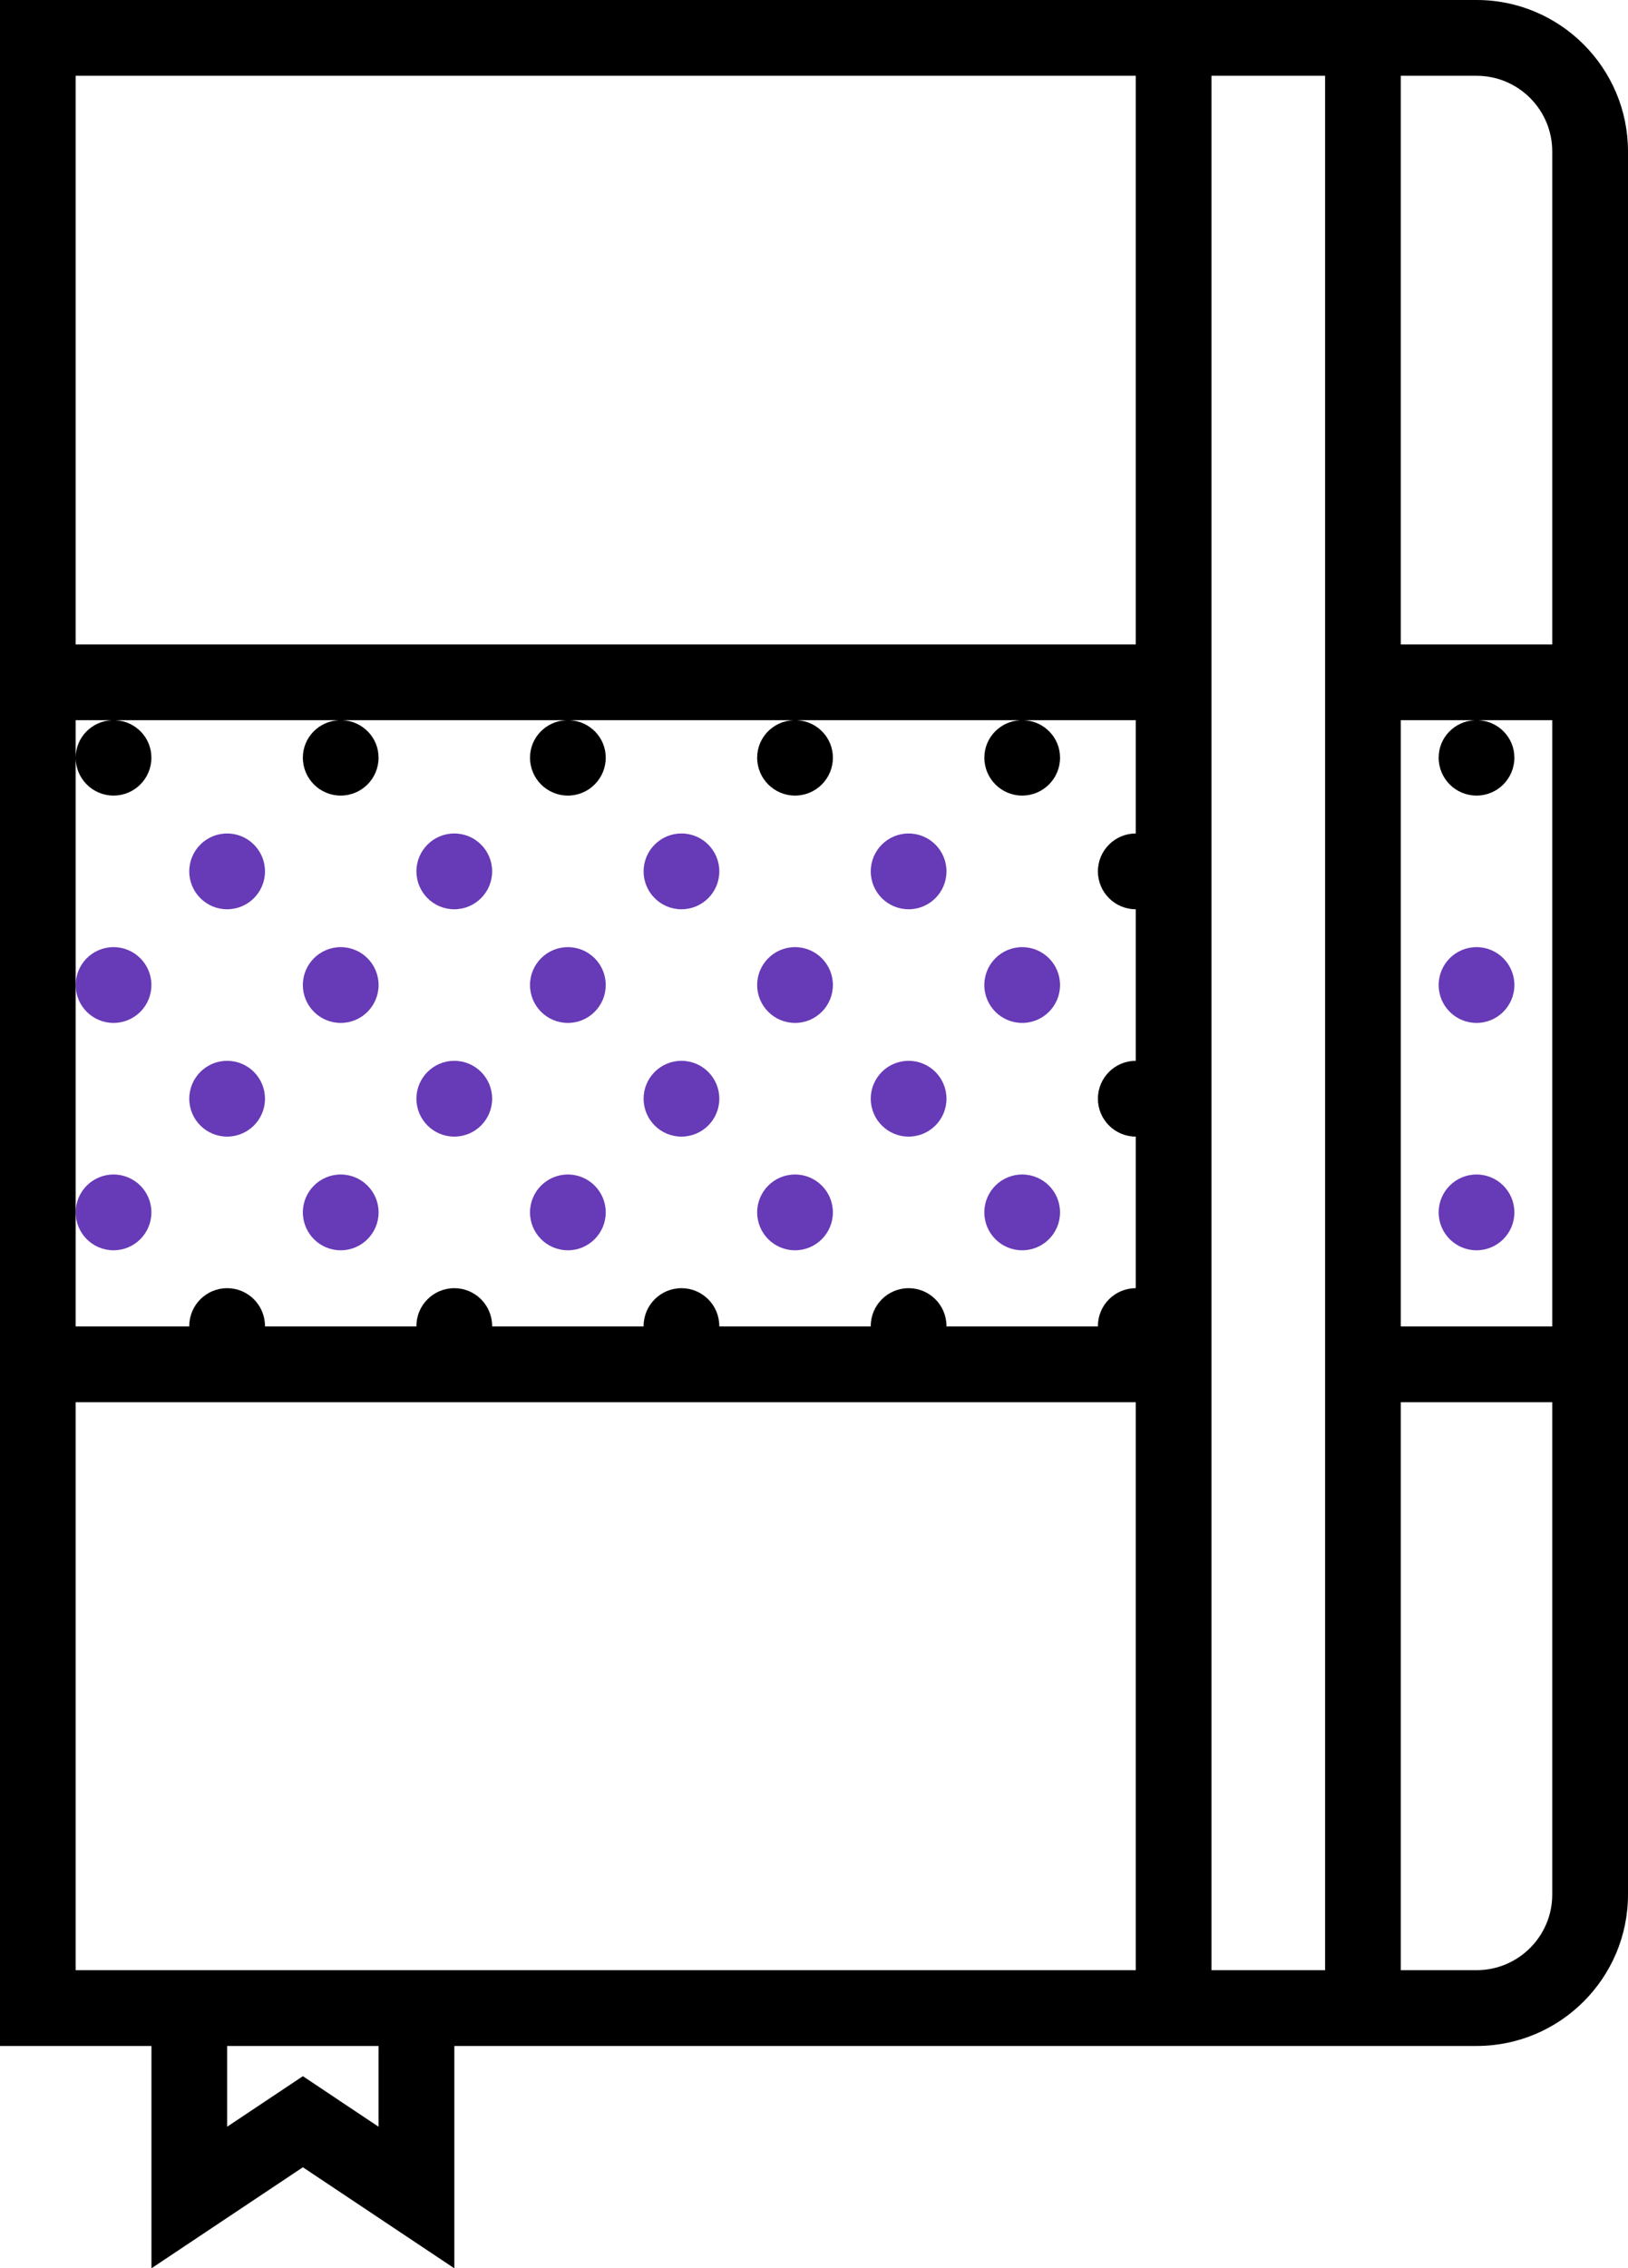 <?xml version="1.0" standalone="no"?><!-- Generator: Gravit.io --><svg xmlns="http://www.w3.org/2000/svg" xmlns:xlink="http://www.w3.org/1999/xlink" style="isolation:isolate" viewBox="1492 1378.949 61.055 85" width="61.055" height="85"><g><g><path d=" M 1547.38 1378.949 L 1544.536 1378.949 L 1534.597 1378.949 L 1492 1378.949 L 1492 1403.097 L 1492 1431.494 L 1492 1455.617 L 1497.68 1455.617 L 1497.68 1463.949 L 1503.359 1460.163 L 1509.039 1463.949 L 1509.039 1455.617 L 1534.597 1455.617 L 1544.536 1455.617 L 1547.38 1455.617 C 1550.509 1455.617 1553.055 1453.071 1553.055 1449.943 L 1553.055 1431.494 L 1553.055 1403.097 L 1553.055 1384.623 C 1553.054 1381.495 1550.508 1378.949 1547.38 1378.949 Z  M 1494.838 1381.789 L 1534.595 1381.789 L 1534.595 1403.097 L 1494.838 1403.097 L 1494.838 1381.789 Z  M 1526.076 1427.221 C 1525.292 1427.221 1524.656 1427.857 1524.656 1428.64 C 1524.656 1428.64 1524.659 1428.65 1524.659 1428.655 L 1518.974 1428.655 C 1518.974 1428.65 1518.976 1428.645 1518.976 1428.645 C 1518.976 1427.855 1518.34 1427.221 1517.557 1427.221 C 1516.773 1427.221 1516.137 1427.857 1516.137 1428.64 C 1516.137 1428.64 1516.139 1428.65 1516.139 1428.655 L 1510.454 1428.655 C 1510.454 1428.65 1510.457 1428.645 1510.457 1428.645 C 1510.457 1427.855 1509.821 1427.221 1509.037 1427.221 C 1508.253 1427.221 1507.617 1427.857 1507.617 1428.64 C 1507.617 1428.64 1507.62 1428.65 1507.62 1428.655 L 1501.935 1428.655 C 1501.935 1428.65 1501.938 1428.645 1501.938 1428.645 C 1501.938 1427.855 1501.302 1427.221 1500.518 1427.221 C 1499.734 1427.221 1499.098 1427.857 1499.098 1428.64 C 1499.098 1428.64 1499.101 1428.65 1499.101 1428.655 L 1494.838 1428.655 L 1494.838 1424.381 L 1494.838 1415.861 L 1494.838 1407.342 L 1494.838 1405.937 L 1496.186 1405.937 C 1495.438 1405.976 1494.838 1406.584 1494.838 1407.342 C 1494.838 1408.126 1495.474 1408.762 1496.258 1408.762 C 1497.042 1408.762 1497.678 1408.126 1497.678 1407.342 C 1497.678 1406.584 1497.079 1405.976 1496.331 1405.937 L 1504.705 1405.937 C 1503.957 1405.976 1503.358 1406.584 1503.358 1407.342 C 1503.358 1408.126 1503.994 1408.762 1504.778 1408.762 C 1505.561 1408.762 1506.197 1408.126 1506.197 1407.342 C 1506.197 1406.584 1505.598 1405.976 1504.85 1405.937 L 1513.224 1405.937 C 1512.476 1405.976 1511.877 1406.584 1511.877 1407.342 C 1511.877 1408.126 1512.513 1408.762 1513.297 1408.762 C 1514.081 1408.762 1514.717 1408.126 1514.717 1407.342 C 1514.717 1406.584 1514.118 1405.976 1513.369 1405.937 L 1521.744 1405.937 C 1520.995 1405.976 1520.396 1406.584 1520.396 1407.342 C 1520.396 1408.126 1521.032 1408.762 1521.816 1408.762 C 1522.6 1408.762 1523.236 1408.126 1523.236 1407.342 C 1523.236 1406.584 1522.637 1405.976 1521.889 1405.937 L 1530.263 1405.937 C 1529.515 1405.976 1528.916 1406.584 1528.916 1407.342 C 1528.916 1408.126 1529.552 1408.762 1530.335 1408.762 C 1531.119 1408.762 1531.755 1408.126 1531.755 1407.342 C 1531.755 1406.584 1531.156 1405.976 1530.408 1405.937 L 1534.595 1405.937 L 1534.595 1410.182 C 1533.811 1410.182 1533.175 1410.818 1533.175 1411.602 C 1533.175 1412.386 1533.811 1413.022 1534.595 1413.022 L 1534.595 1418.701 C 1533.811 1418.701 1533.175 1419.337 1533.175 1420.121 C 1533.175 1420.905 1533.811 1421.541 1534.595 1421.541 L 1534.595 1427.221 C 1533.811 1427.221 1533.175 1427.857 1533.175 1428.64 C 1533.175 1428.64 1533.178 1428.65 1533.178 1428.655 L 1527.493 1428.655 C 1527.493 1428.65 1527.496 1428.645 1527.496 1428.645 C 1527.496 1427.855 1526.86 1427.221 1526.076 1427.221 Z  M 1506.197 1458.644 L 1503.358 1456.75 L 1500.518 1458.644 L 1500.518 1455.617 L 1506.197 1455.617 L 1506.197 1458.644 Z  M 1509.037 1452.777 L 1497.678 1452.777 L 1494.838 1452.777 L 1494.838 1431.494 L 1534.595 1431.494 L 1534.595 1452.777 L 1509.037 1452.777 Z  M 1537.435 1452.777 L 1537.435 1431.494 L 1537.435 1403.097 L 1537.435 1381.789 L 1541.695 1381.789 L 1541.695 1403.097 L 1541.695 1431.494 L 1541.695 1452.777 L 1537.435 1452.777 Z  M 1547.374 1408.762 C 1548.158 1408.762 1548.794 1408.126 1548.794 1407.342 C 1548.794 1406.584 1548.195 1405.976 1547.447 1405.937 L 1550.214 1405.937 L 1550.214 1428.655 L 1544.534 1428.655 L 1544.534 1405.937 L 1547.302 1405.937 C 1546.553 1405.976 1545.954 1406.584 1545.954 1407.342 C 1545.954 1408.126 1546.59 1408.762 1547.374 1408.762 Z  M 1550.214 1449.943 C 1550.214 1451.506 1548.942 1452.777 1547.378 1452.777 L 1544.534 1452.777 L 1544.534 1431.494 L 1550.214 1431.494 L 1550.214 1449.943 Z  M 1544.534 1403.097 L 1544.534 1381.789 L 1547.378 1381.789 C 1548.942 1381.789 1550.214 1383.061 1550.214 1384.623 L 1550.214 1403.097 L 1544.534 1403.097 Z " fill="rgb(0,0,0)"/><circle vector-effect="non-scaling-stroke" cx="1500.518" cy="1411.602" r="1.42" fill="rgb(103,58,183)"/><circle vector-effect="non-scaling-stroke" cx="1509.037" cy="1411.602" r="1.42" fill="rgb(103,58,183)"/><circle vector-effect="non-scaling-stroke" cx="1517.557" cy="1411.602" r="1.42" fill="rgb(103,58,183)"/><circle vector-effect="non-scaling-stroke" cx="1526.076" cy="1411.602" r="1.42" fill="rgb(103,58,183)"/><circle vector-effect="non-scaling-stroke" cx="1496.258" cy="1415.861" r="1.42" fill="rgb(103,58,183)"/><circle vector-effect="non-scaling-stroke" cx="1504.778" cy="1415.861" r="1.42" fill="rgb(103,58,183)"/><circle vector-effect="non-scaling-stroke" cx="1496.258" cy="1424.381" r="1.42" fill="rgb(103,58,183)"/><circle vector-effect="non-scaling-stroke" cx="1504.778" cy="1424.381" r="1.42" fill="rgb(103,58,183)"/><circle vector-effect="non-scaling-stroke" cx="1500.518" cy="1420.121" r="1.42" fill="rgb(103,58,183)"/><circle vector-effect="non-scaling-stroke" cx="1509.037" cy="1420.121" r="1.42" fill="rgb(103,58,183)"/><circle vector-effect="non-scaling-stroke" cx="1513.297" cy="1415.861" r="1.42" fill="rgb(103,58,183)"/><circle vector-effect="non-scaling-stroke" cx="1521.816" cy="1415.861" r="1.42" fill="rgb(103,58,183)"/><circle vector-effect="non-scaling-stroke" cx="1513.297" cy="1424.381" r="1.42" fill="rgb(103,58,183)"/><circle vector-effect="non-scaling-stroke" cx="1521.816" cy="1424.381" r="1.42" fill="rgb(103,58,183)"/><circle vector-effect="non-scaling-stroke" cx="1517.557" cy="1420.121" r="1.42" fill="rgb(103,58,183)"/><circle vector-effect="non-scaling-stroke" cx="1526.076" cy="1420.121" r="1.42" fill="rgb(103,58,183)"/><circle vector-effect="non-scaling-stroke" cx="1530.335" cy="1415.861" r="1.42" fill="rgb(103,58,183)"/><circle vector-effect="non-scaling-stroke" cx="1530.335" cy="1424.381" r="1.42" fill="rgb(103,58,183)"/><circle vector-effect="non-scaling-stroke" cx="1547.374" cy="1415.861" r="1.42" fill="rgb(103,58,183)"/><circle vector-effect="non-scaling-stroke" cx="1547.374" cy="1424.381" r="1.42" fill="rgb(103,58,183)"/></g></g></svg>
